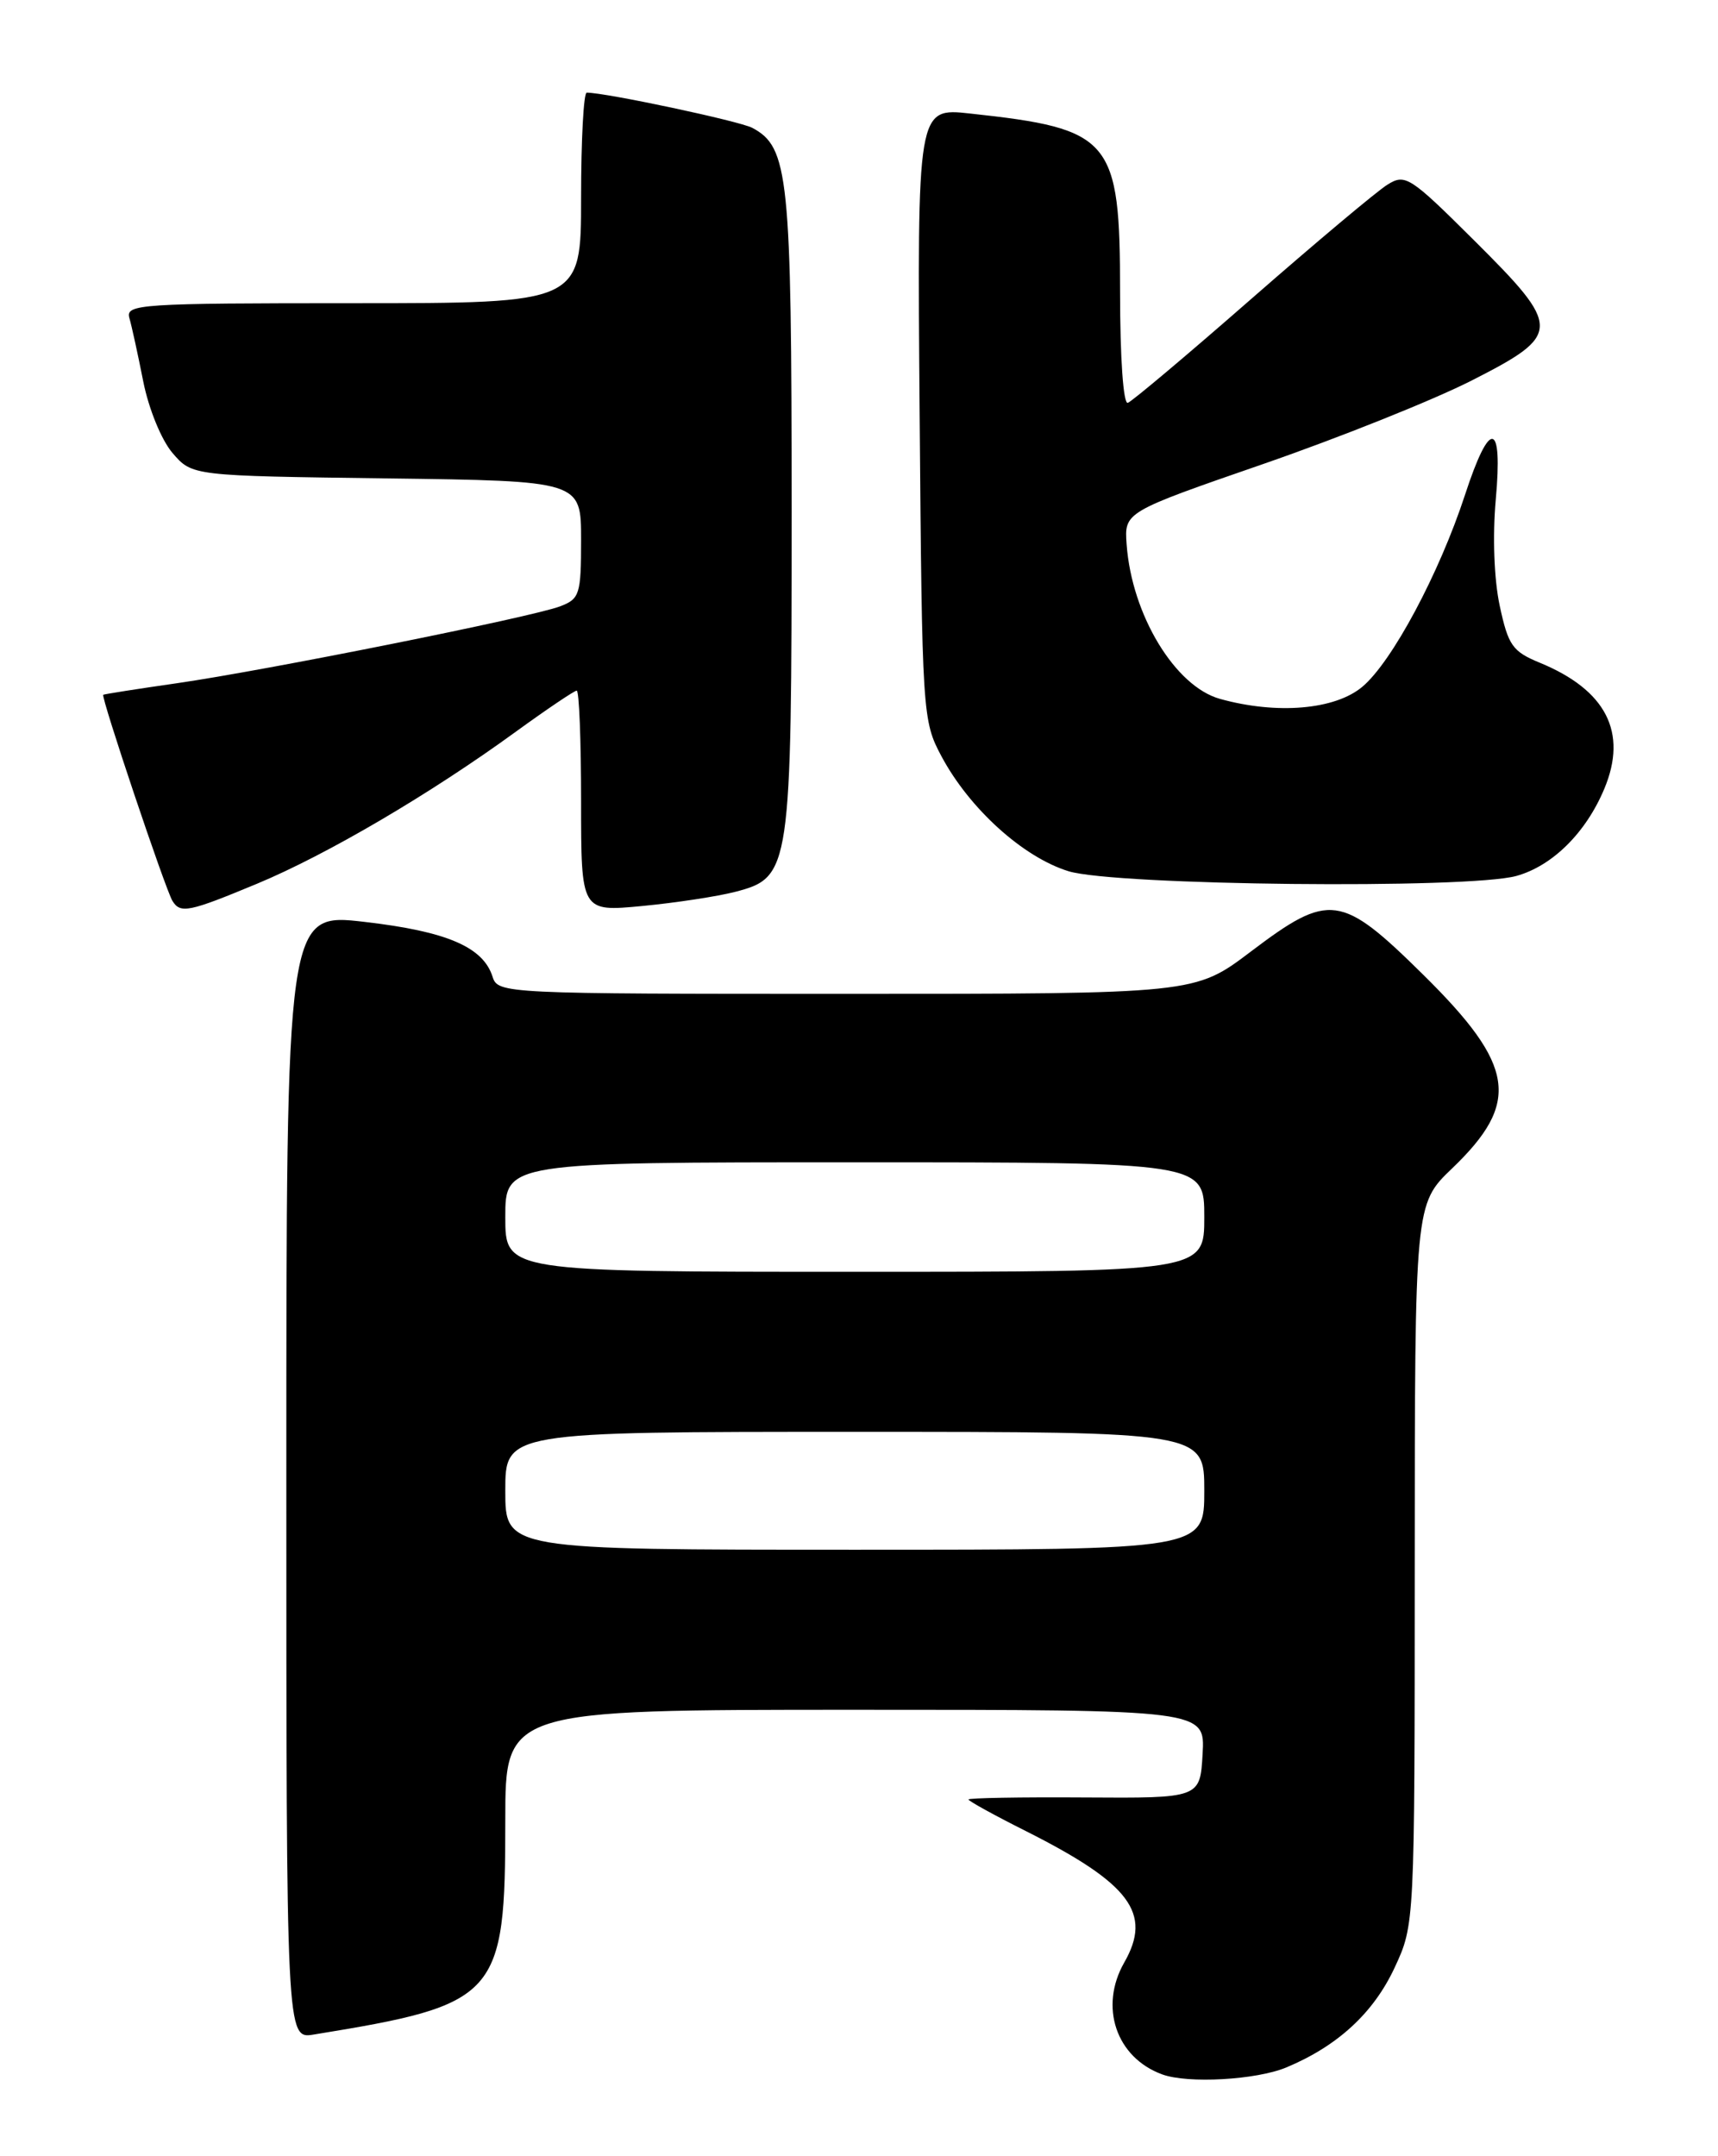 <?xml version="1.0" encoding="UTF-8" standalone="no"?>
<!DOCTYPE svg PUBLIC "-//W3C//DTD SVG 1.1//EN" "http://www.w3.org/Graphics/SVG/1.1/DTD/svg11.dtd" >
<svg xmlns="http://www.w3.org/2000/svg" xmlns:xlink="http://www.w3.org/1999/xlink" version="1.1" viewBox="0 0 204 256">
 <g >
 <path fill="currentColor"
d=" M 152.73 245.47 C 158.84 242.92 163.09 239.00 165.60 233.62 C 167.98 228.50 167.98 228.50 167.99 185.73 C 168.00 142.97 168.00 142.97 172.42 138.73 C 180.58 130.91 179.93 126.52 169.02 115.75 C 159.23 106.09 157.87 105.91 148.50 113.00 C 141.89 118.00 141.89 118.00 100.51 118.00 C 59.83 118.00 59.12 117.97 58.49 115.97 C 57.37 112.44 53.07 110.59 43.33 109.46 C 34.00 108.37 34.00 108.37 34.00 175.23 C 34.00 242.09 34.00 242.09 37.25 241.56 C 59.22 237.99 60.00 237.11 60.00 216.10 C 60.00 203.00 60.00 203.00 101.55 203.00 C 143.10 203.00 143.10 203.00 142.80 208.25 C 142.50 213.50 142.50 213.50 128.75 213.41 C 121.19 213.36 115.00 213.47 115.00 213.65 C 115.00 213.83 118.08 215.53 121.85 217.42 C 134.21 223.65 136.84 227.16 133.50 233.00 C 130.49 238.26 132.53 244.29 138.00 246.29 C 141.05 247.41 149.17 246.95 152.73 245.47 Z  M 30.53 104.92 C 38.80 101.48 51.10 94.26 61.23 86.89 C 64.94 84.20 68.20 82.00 68.48 82.00 C 68.77 82.00 69.00 87.91 69.00 95.13 C 69.00 108.26 69.00 108.26 76.25 107.57 C 80.24 107.19 85.22 106.43 87.33 105.88 C 93.88 104.17 94.00 103.33 94.00 60.50 C 94.00 20.86 93.65 17.48 89.33 15.18 C 87.82 14.38 71.95 11.00 69.67 11.00 C 69.30 11.00 69.00 16.62 69.00 23.50 C 69.00 36.00 69.00 36.00 41.93 36.00 C 16.63 36.00 14.90 36.11 15.36 37.75 C 15.64 38.71 16.38 42.10 17.01 45.29 C 17.66 48.55 19.17 52.25 20.49 53.79 C 22.82 56.50 22.82 56.50 45.91 56.80 C 69.00 57.10 69.00 57.10 69.00 64.08 C 69.00 70.58 68.83 71.11 66.51 71.99 C 63.16 73.27 31.56 79.60 21.00 81.12 C 16.32 81.79 12.39 82.41 12.26 82.49 C 11.95 82.70 19.64 105.61 20.48 106.97 C 21.43 108.50 22.43 108.29 30.53 104.92 Z  M 180.06 104.00 C 184.34 102.81 188.32 98.87 190.50 93.65 C 193.30 86.96 190.72 81.93 182.85 78.69 C 179.59 77.35 179.09 76.63 178.08 71.92 C 177.41 68.80 177.22 63.68 177.61 59.33 C 178.46 49.93 176.92 49.68 173.96 58.75 C 170.91 68.07 165.30 78.57 161.78 81.53 C 158.53 84.27 151.64 84.86 144.87 82.98 C 139.53 81.50 134.39 73.00 133.78 64.65 C 133.50 60.80 133.50 60.80 150.00 55.09 C 159.07 51.95 170.21 47.49 174.75 45.18 C 185.49 39.71 185.50 38.94 174.99 28.49 C 167.41 20.95 166.86 20.60 164.74 21.93 C 163.51 22.69 156.28 28.76 148.67 35.41 C 141.07 42.06 134.43 47.65 133.92 47.83 C 133.39 48.03 133.00 42.52 133.00 34.72 C 133.00 16.46 132.03 15.30 115.20 13.48 C 108.91 12.79 108.91 12.79 109.20 49.15 C 109.49 84.84 109.54 85.58 111.79 89.79 C 115.11 96.01 121.49 101.78 126.88 103.44 C 132.41 105.14 174.36 105.58 180.06 104.00 Z  M 60.00 177.00 C 60.00 170.00 60.00 170.00 101.50 170.00 C 143.00 170.00 143.00 170.00 143.00 177.00 C 143.00 184.00 143.00 184.00 101.50 184.00 C 60.00 184.00 60.00 184.00 60.00 177.00 Z  M 60.00 144.50 C 60.00 138.00 60.00 138.00 101.50 138.00 C 143.00 138.00 143.00 138.00 143.00 144.50 C 143.00 151.00 143.00 151.00 101.50 151.00 C 60.00 151.00 60.00 151.00 60.00 144.50 Z "/>
</g>
</svg>